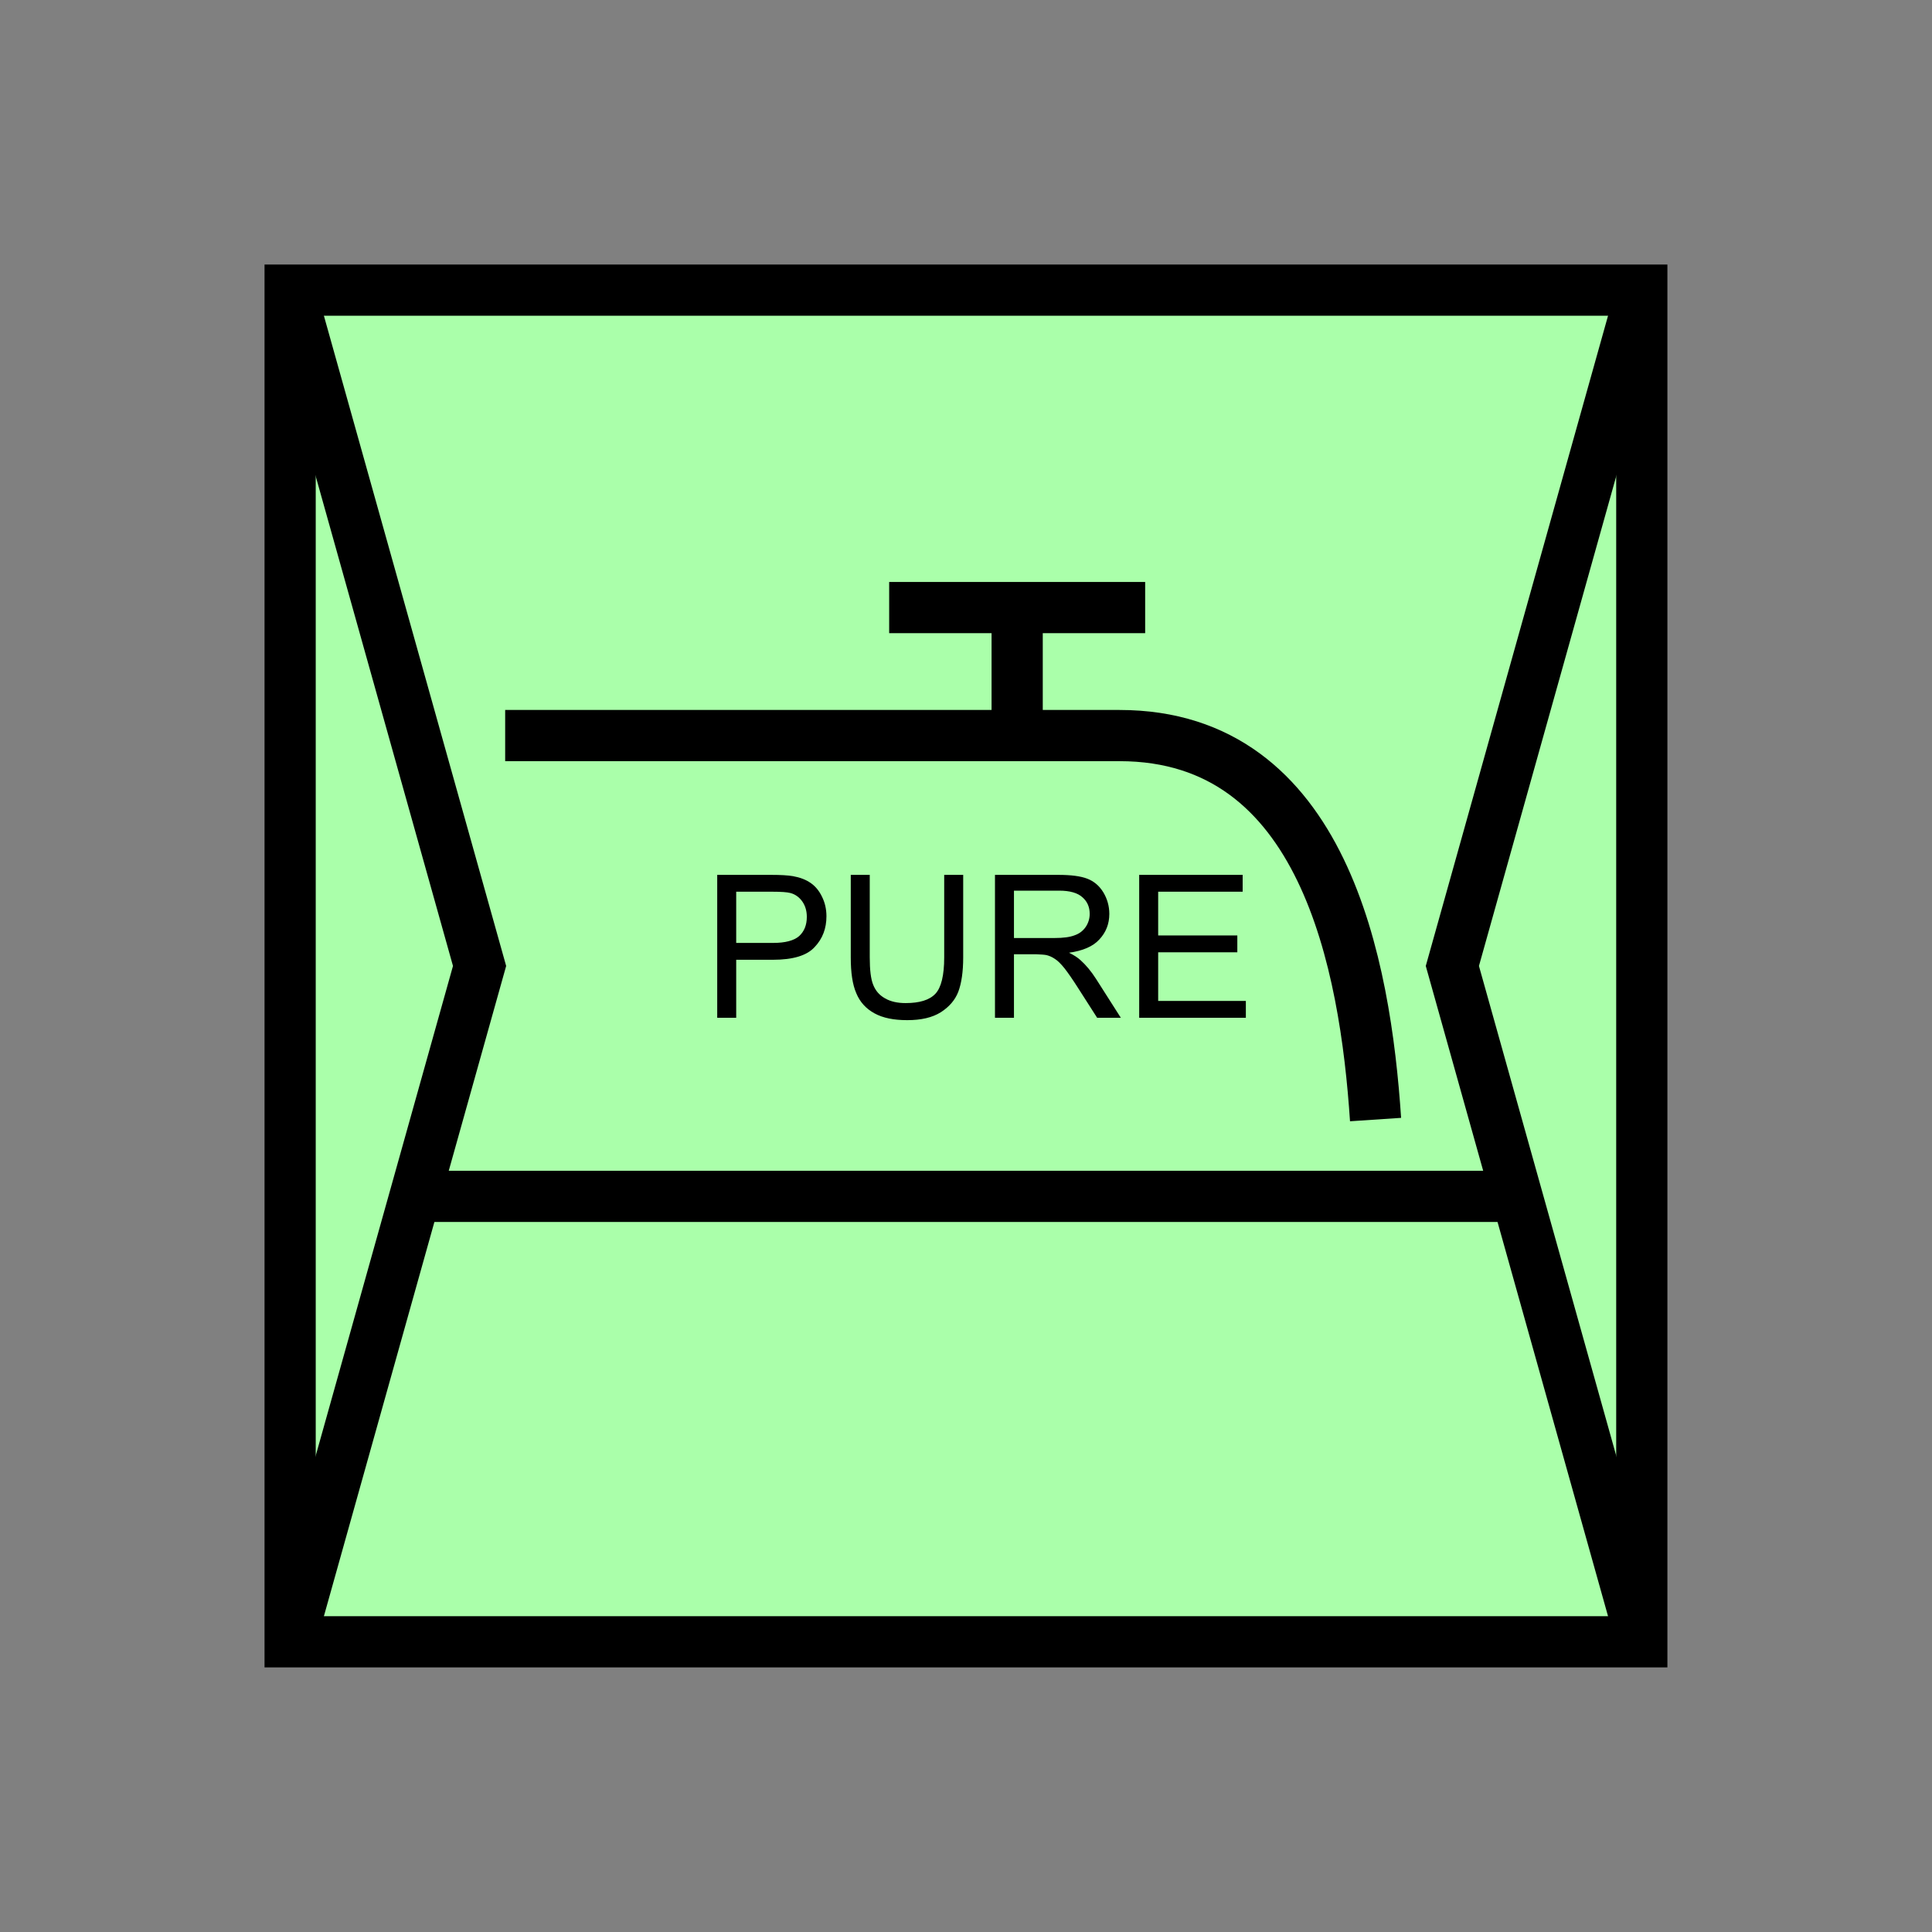 <?xml version="1.0" encoding="UTF-8" standalone="no"?>
<svg
   xmlns:dc="http://purl.org/dc/elements/1.1/"
   xmlns:cc="http://creativecommons.org/ns#"
   xmlns:rdf="http://www.w3.org/1999/02/22-rdf-syntax-ns#"
   xmlns:svg="http://www.w3.org/2000/svg"
   xmlns="http://www.w3.org/2000/svg"
   id="svg23"
   height="95.75mm"
   width="95.75mm"
   version="1.0">
  <rect width="100%" height="100%" fill="#808080" stroke="none"/>
  <defs
     id="defs3">
    <pattern
       y="0"
       x="0"
       height="6"
       width="6"
       patternUnits="userSpaceOnUse"
       id="EMFhbasepattern" />
  </defs>
  <path
     id="path5"
     d="  M 54.345,54.345   L 54.345,307.531   L 307.531,307.531   L 307.531,54.345   L 54.345,54.345   z "
     style="fill:#aaffaa;fill-rule:evenodd;fill-opacity:1;stroke:none;" />
  <path
     id="path7"
     d="  M 54.345,54.345   L 307.531,54.345   L 307.531,307.531   L 54.345,307.531   z "
     style="fill:none;stroke:#000000;stroke-width:9.59px;stroke-linecap:butt;stroke-linejoin:miter;stroke-miterlimit:10;stroke-dasharray:none;stroke-opacity:1;" />
  <path
     id="path9"
     d="  M 75.444,224.095   L 286.432,224.095  "
     style="fill:none;stroke:#000000;stroke-width:9.59px;stroke-linecap:butt;stroke-linejoin:miter;stroke-miterlimit:10;stroke-dasharray:none;stroke-opacity:1;" />
  <path
     id="path11"
     d="  M 54.345,54.345   L 54.345,54.345   L 89.83,180.938   L 54.345,307.531  "
     style="fill:none;stroke:#000000;stroke-width:9.59px;stroke-linecap:butt;stroke-linejoin:miter;stroke-miterlimit:10;stroke-dasharray:none;stroke-opacity:1;" />
  <path
     id="path13"
     d="  M 307.531,54.345   L 307.531,54.345   L 272.047,180.938   L 307.531,307.531  "
     style="fill:none;stroke:#000000;stroke-width:9.59px;stroke-linecap:butt;stroke-linejoin:miter;stroke-miterlimit:10;stroke-dasharray:none;stroke-opacity:1;" />
  <path
     id="path15"
     d="  M 166.553,113.806   L 214.504,113.806  "
     style="fill:none;stroke:#000000;stroke-width:9.59px;stroke-linecap:butt;stroke-linejoin:miter;stroke-miterlimit:10;stroke-dasharray:none;stroke-opacity:1;" />
  <path
     id="path17"
     d="  M 190.529,137.782   L 190.529,113.806  "
     style="fill:none;stroke:#000000;stroke-width:9.59px;stroke-linecap:butt;stroke-linejoin:miter;stroke-miterlimit:10;stroke-dasharray:none;stroke-opacity:1;" />
  <path
     id="path19"
     d="  M 94.625,137.782   L 209.709,137.782   C 248.071,137.782 255.743,180.938 257.661,209.709  "
     style="fill:none;stroke:#000000;stroke-width:9.59px;stroke-linecap:butt;stroke-linejoin:miter;stroke-miterlimit:10;stroke-dasharray:none;stroke-opacity:1;" />
  <path
     id="path21"
     d="  M 134.345,190.648   L 134.345,163.875   L 144.455,163.875   C 146.253,163.875 147.572,163.955 148.531,164.115   C 149.849,164.355 150.928,164.754 151.847,165.394   C 152.726,165.993 153.446,166.872 153.965,167.951   C 154.525,169.07 154.804,170.309 154.804,171.628   C 154.804,173.905 154.085,175.823 152.607,177.382   C 151.168,178.98 148.571,179.779 144.774,179.779   L 137.901,179.779   L 137.901,190.648   z  M 137.901,176.622   L 144.814,176.622   C 147.092,176.622 148.731,176.183 149.69,175.344   C 150.649,174.465 151.128,173.266 151.128,171.747   C 151.128,170.629 150.848,169.669 150.289,168.87   C 149.73,168.071 148.97,167.512 148.051,167.272   C 147.452,167.112 146.373,167.032 144.735,167.032   L 137.901,167.032   z  M 176.862,163.875   L 180.419,163.875   L 180.419,179.34   C 180.419,182.017 180.099,184.175 179.5,185.773   C 178.9,187.332 177.781,188.61 176.223,189.609   C 174.625,190.608 172.547,191.088 169.949,191.088   C 167.432,191.088 165.394,190.688 163.795,189.809   C 162.197,188.93 161.078,187.691 160.399,186.053   C 159.68,184.415 159.36,182.177 159.36,179.34   L 159.36,163.875   L 162.916,163.875   L 162.916,179.34   C 162.916,181.657 163.116,183.376 163.556,184.455   C 163.995,185.573 164.714,186.413 165.793,187.012   C 166.832,187.611 168.111,187.891 169.63,187.891   C 172.227,187.891 174.105,187.332 175.224,186.133   C 176.303,184.974 176.862,182.696 176.862,179.34   z  M 186.373,190.648   L 186.373,163.875   L 198.241,163.875   C 200.638,163.875 202.437,164.115 203.675,164.595   C 204.914,165.074 205.913,165.913 206.672,167.152   C 207.392,168.351 207.791,169.709 207.791,171.188   C 207.791,173.066 207.152,174.664 205.913,175.983   C 204.714,177.302 202.796,178.101 200.239,178.461   C 201.158,178.9 201.877,179.38 202.357,179.819   C 203.396,180.738 204.395,181.937 205.314,183.376   L 209.949,190.648   L 205.513,190.648   L 201.957,185.094   C 200.918,183.456 200.079,182.257 199.4,181.378   C 198.72,180.539 198.121,179.939 197.601,179.619   C 197.082,179.26 196.522,179.02 196.003,178.9   C 195.603,178.82 194.924,178.78 194.005,178.74   L 189.929,178.74   L 189.929,190.648   z  M 189.929,175.703   L 197.521,175.703   C 199.16,175.703 200.399,175.544 201.318,175.184   C 202.237,174.864 202.916,174.305 203.396,173.586   C 203.875,172.866 204.115,172.027 204.115,171.188   C 204.115,169.909 203.675,168.87 202.756,168.071   C 201.837,167.232 200.359,166.832 198.401,166.832   L 189.929,166.832   z  M 213.386,190.648   L 213.386,163.875   L 232.766,163.875   L 232.766,167.032   L 216.942,167.032   L 216.942,175.224   L 231.767,175.224   L 231.767,178.381   L 216.942,178.381   L 216.942,187.492   L 233.365,187.492   L 233.365,190.648   z "
     style="fill:#000000;fill-rule:evenodd;fill-opacity:1;stroke:none;" />
</svg>
